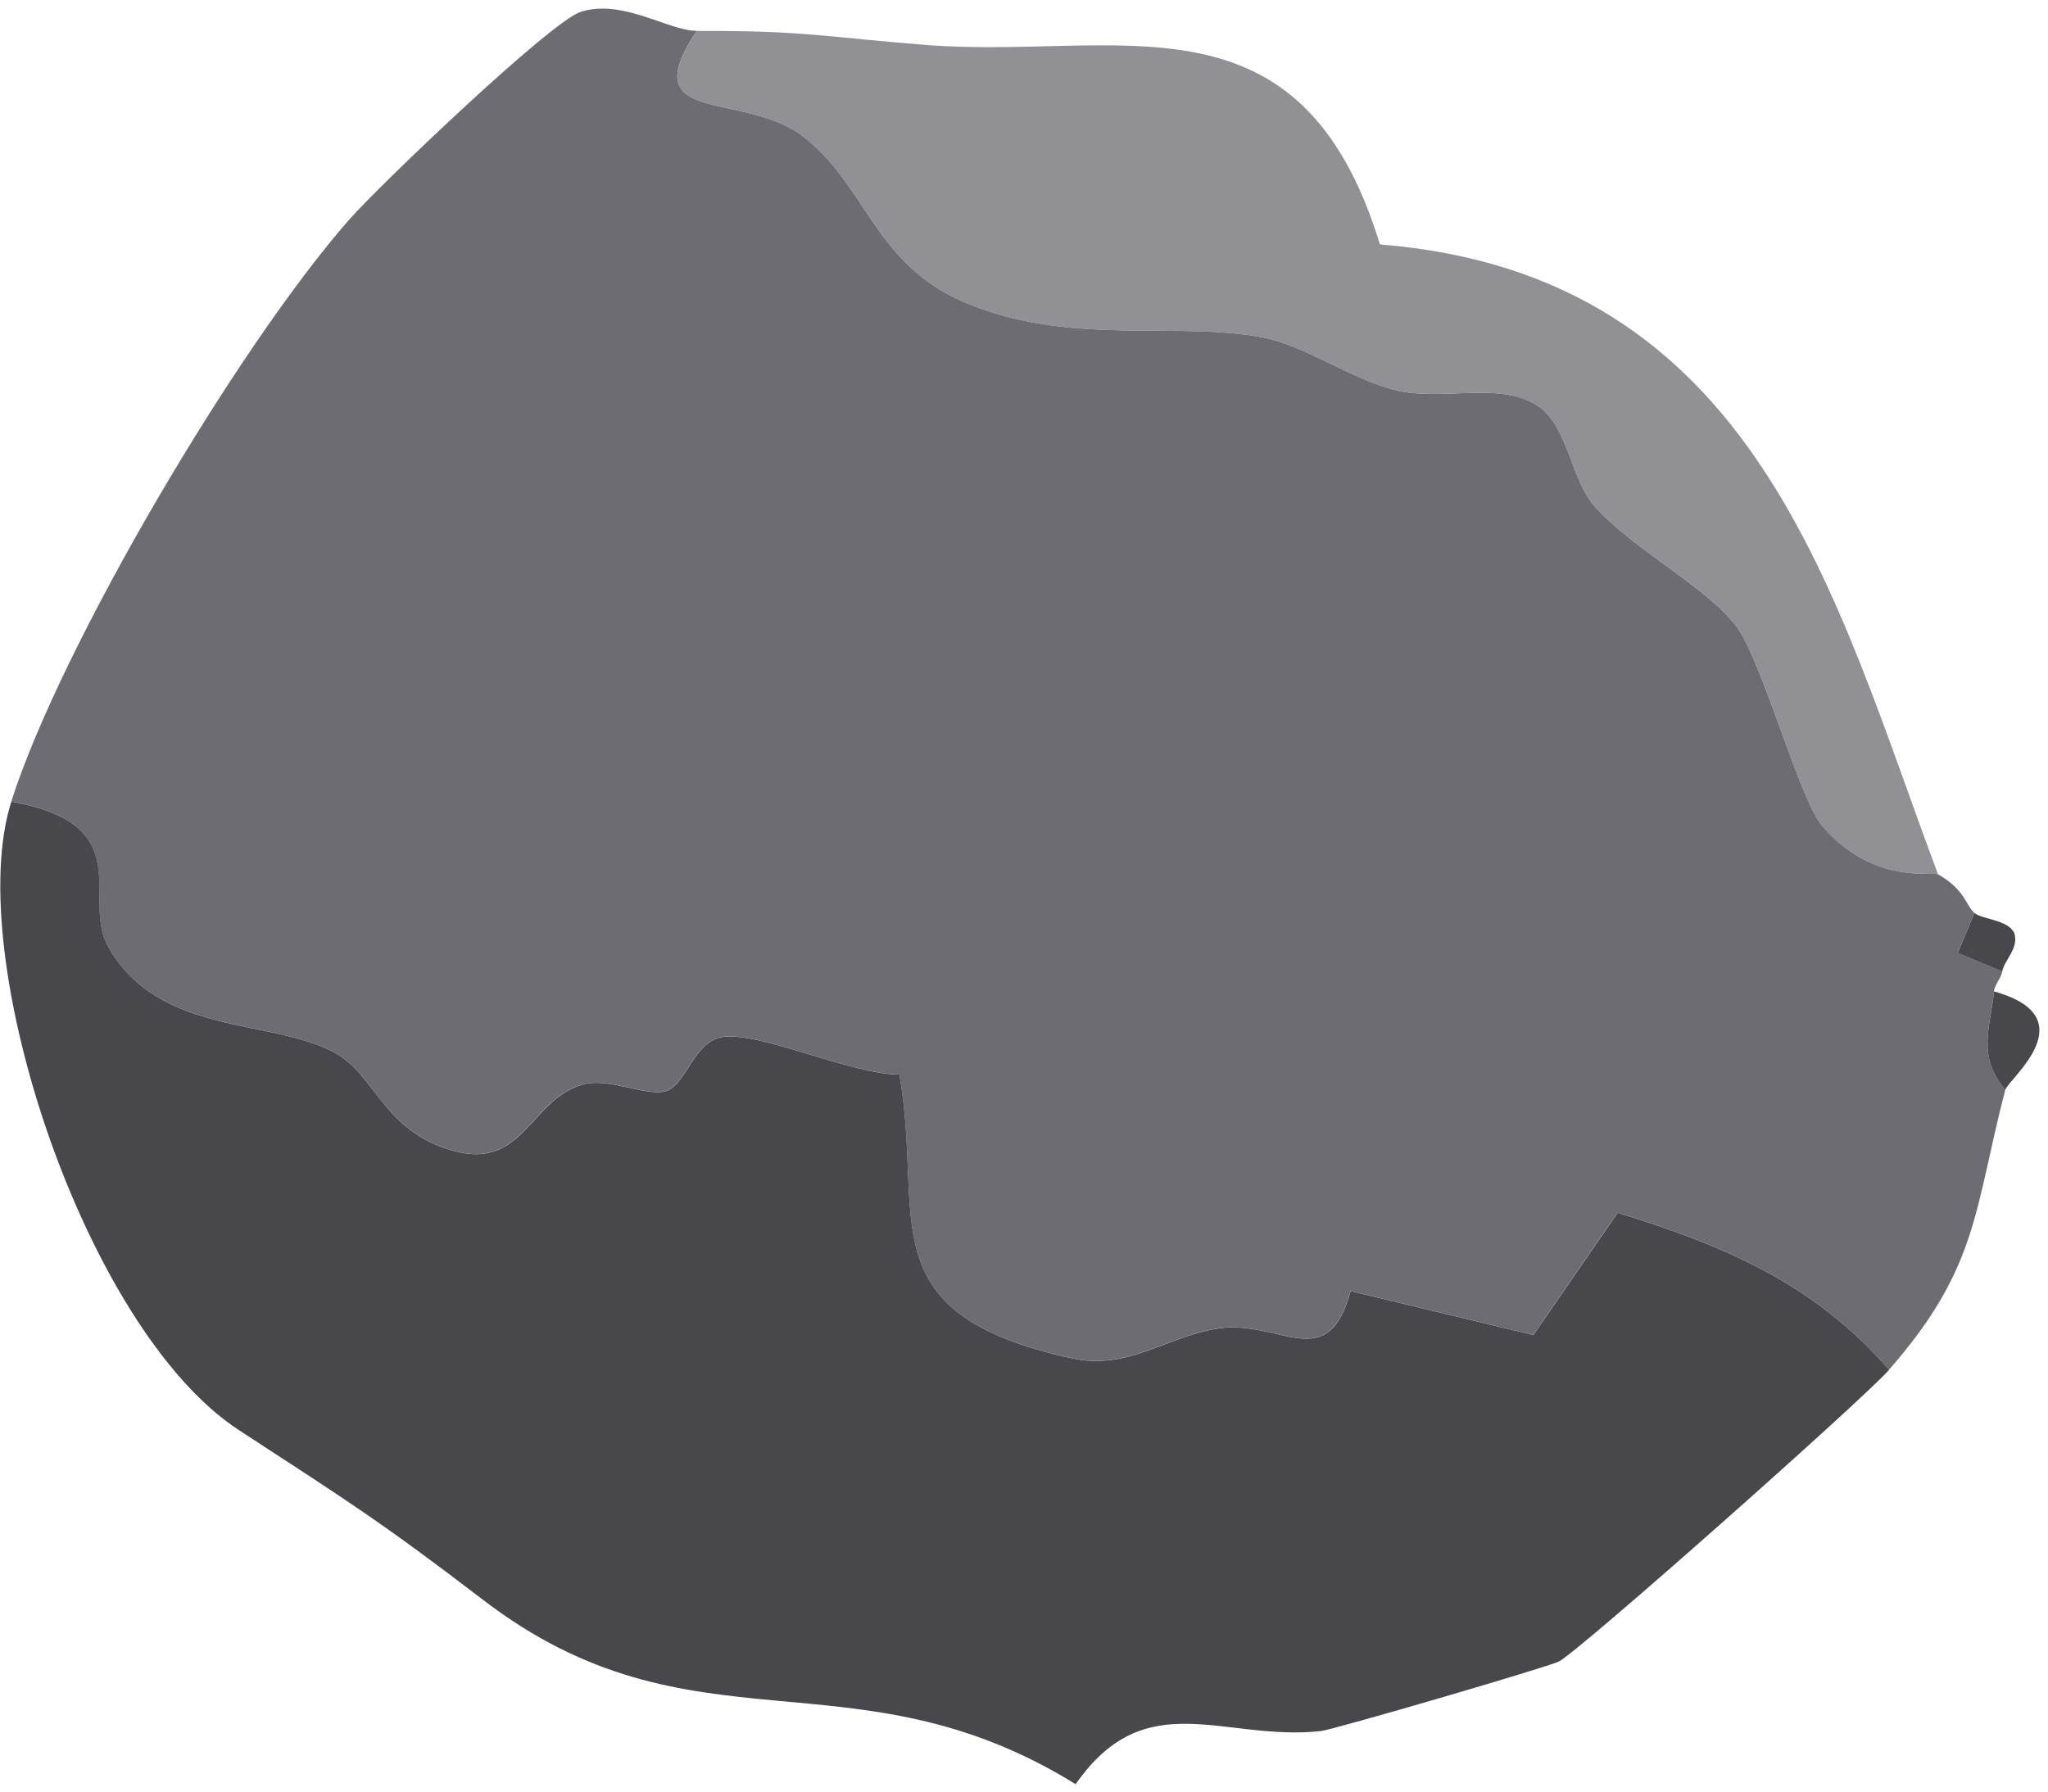 <svg width="224" height="196" viewBox="0 0 224 196" fill="none" xmlns="http://www.w3.org/2000/svg">
<path d="M76.19 3.39C69.22 13.9 81.23 9.82 87.9 14.97C94.69 20.22 95.66 28.76 105.23 32.95C116.68 37.97 128.4 35.08 138.06 36.9C142.78 37.79 147.6 41.4 152.51 42.65C157.77 43.99 164.25 41.55 168.4 44.54C171.54 46.8 171.83 52.64 174.59 55.59C179.04 60.37 186.37 64.02 189.84 68.42C192.68 72.04 196.76 87.34 199.29 90.32C204.82 96.83 211.35 95.3 211.99 95.66C214.94 97.35 214.96 98.97 215.95 99.87L214.14 104.24L219 106.26C218.87 107.04 218.16 107.71 218.09 108.45C217.75 112.22 216.15 115.46 219.33 119.22C215.92 132.27 216.44 138.65 206.61 149.85C198.51 140.54 188.93 136.37 176.93 132.67L167.7 146.04L147.71 141.24C145.18 150.56 139.99 144.31 133.22 145.33C127.55 146.18 123.45 149.96 117.17 148.58C94.64 143.62 101.15 133.26 98.36 117.55C93.09 117.55 82.81 112.71 78.88 113.46C75.91 114.03 75.03 118.52 72.95 119.32C70.97 120.08 66.74 117.87 63.88 118.6C57.96 120.11 57.33 128.08 49.52 125.88C41.94 123.74 41.1 117.67 36.68 115.2C29.84 111.37 17.36 113.4 11.82 103.56C8.83 98.25 15.29 90.2 1.23 87.69C6.71 70.54 26 37.9 38.2 24.02C41.57 20.19 60.21 2.39 63.48 1.31C68.04 -0.2 73.14 3.39 76.19 3.37V3.39ZM153.3 69.64C151.67 66.45 144.37 57.27 141.28 56.01L134.01 57.25C121.2 83.88 172.17 106.59 153.31 69.64H153.3ZM74.45 48.84C67.97 59.25 73.5 74.28 84.19 81.87C87.2 84.01 88.27 86.98 92.5 84.55C100.15 70.96 91.01 53.37 74.45 48.84ZM177.31 96.66C167.73 104.93 184.18 136.96 196.36 130.29C202.42 117.69 193.06 99.66 177.31 96.66Z" fill="#6D6C72"/>
<path d="M206.61 149.87C203.84 153.03 172.71 180.66 170.5 181.77C169.29 182.38 145.85 189.23 144.45 189.38C133.82 190.53 125.32 184.17 117.65 195.19C93.26 180.1 75.76 192.57 52.87 175.05C41.74 166.53 38.15 164.29 26.14 156.46C9.21 145.43 -4.14 104.52 1.24 87.7C15.31 90.21 8.84 98.26 11.83 103.57C17.37 113.41 29.85 111.38 36.69 115.21C41.1 117.68 41.94 123.76 49.53 125.89C57.34 128.09 57.98 120.12 63.89 118.61C66.74 117.88 70.97 120.09 72.96 119.33C75.04 118.53 75.92 114.04 78.89 113.47C82.83 112.72 93.1 117.56 98.37 117.56C101.15 133.27 94.65 143.63 117.18 148.59C123.45 149.97 127.56 146.19 133.23 145.34C140.01 144.32 145.19 150.57 147.72 141.25L167.71 146.05L176.94 132.68C188.94 136.38 198.52 140.55 206.62 149.86L206.61 149.87Z" fill="#48474C"/>
<path d="M76.19 3.39C87.94 3.32 90.31 4.06 101.32 4.92C122.28 6.55 142.21 -1.78 150.93 26.74C192.33 30.06 200.7 65.63 211.98 95.67C211.35 95.31 204.81 96.85 199.28 90.33C196.75 87.35 192.67 72.05 189.83 68.43C186.37 64.02 179.04 60.38 174.58 55.6C171.83 52.65 171.53 46.81 168.39 44.55C164.24 41.56 157.75 44 152.5 42.66C147.59 41.41 142.77 37.79 138.05 36.91C128.39 35.1 116.67 37.98 105.22 32.96C95.65 28.77 94.68 20.23 87.89 14.98C81.22 9.83 69.21 13.91 76.18 3.4L76.19 3.39Z" fill="#919094"/>
<path d="M218.09 108.46C228.33 111.32 219.63 118.07 219.33 119.23C216.15 115.47 217.75 112.23 218.09 108.46Z" fill="#48474C"/>
<path d="M215.95 99.87C216.73 100.58 219.6 100.59 220.31 102.07C220.85 103.78 219.2 105.03 219 106.27L214.14 104.25L215.95 99.88V99.87Z" fill="#48474C"/>
<path d="M70.5 38.94C95.25 45.59 108.6 72.46 96.88 93.52C90.49 97.33 88.94 92.78 84.47 89.55C68.59 78.08 60.58 55.08 70.5 38.94Z" fill="#6D6C72"/>
<path d="M162.68 67.32C190.7 125.65 112.89 90.86 133.32 48.11L144.55 45.95C149.28 47.86 160.27 62.29 162.68 67.32Z" fill="#6D6C72"/>
<path d="M173.39 83.47C199.34 88.65 215.21 117.57 205.58 137.45C185.74 147.74 157.87 96.37 173.39 83.47Z" fill="#6D6C72"/>
</svg>
